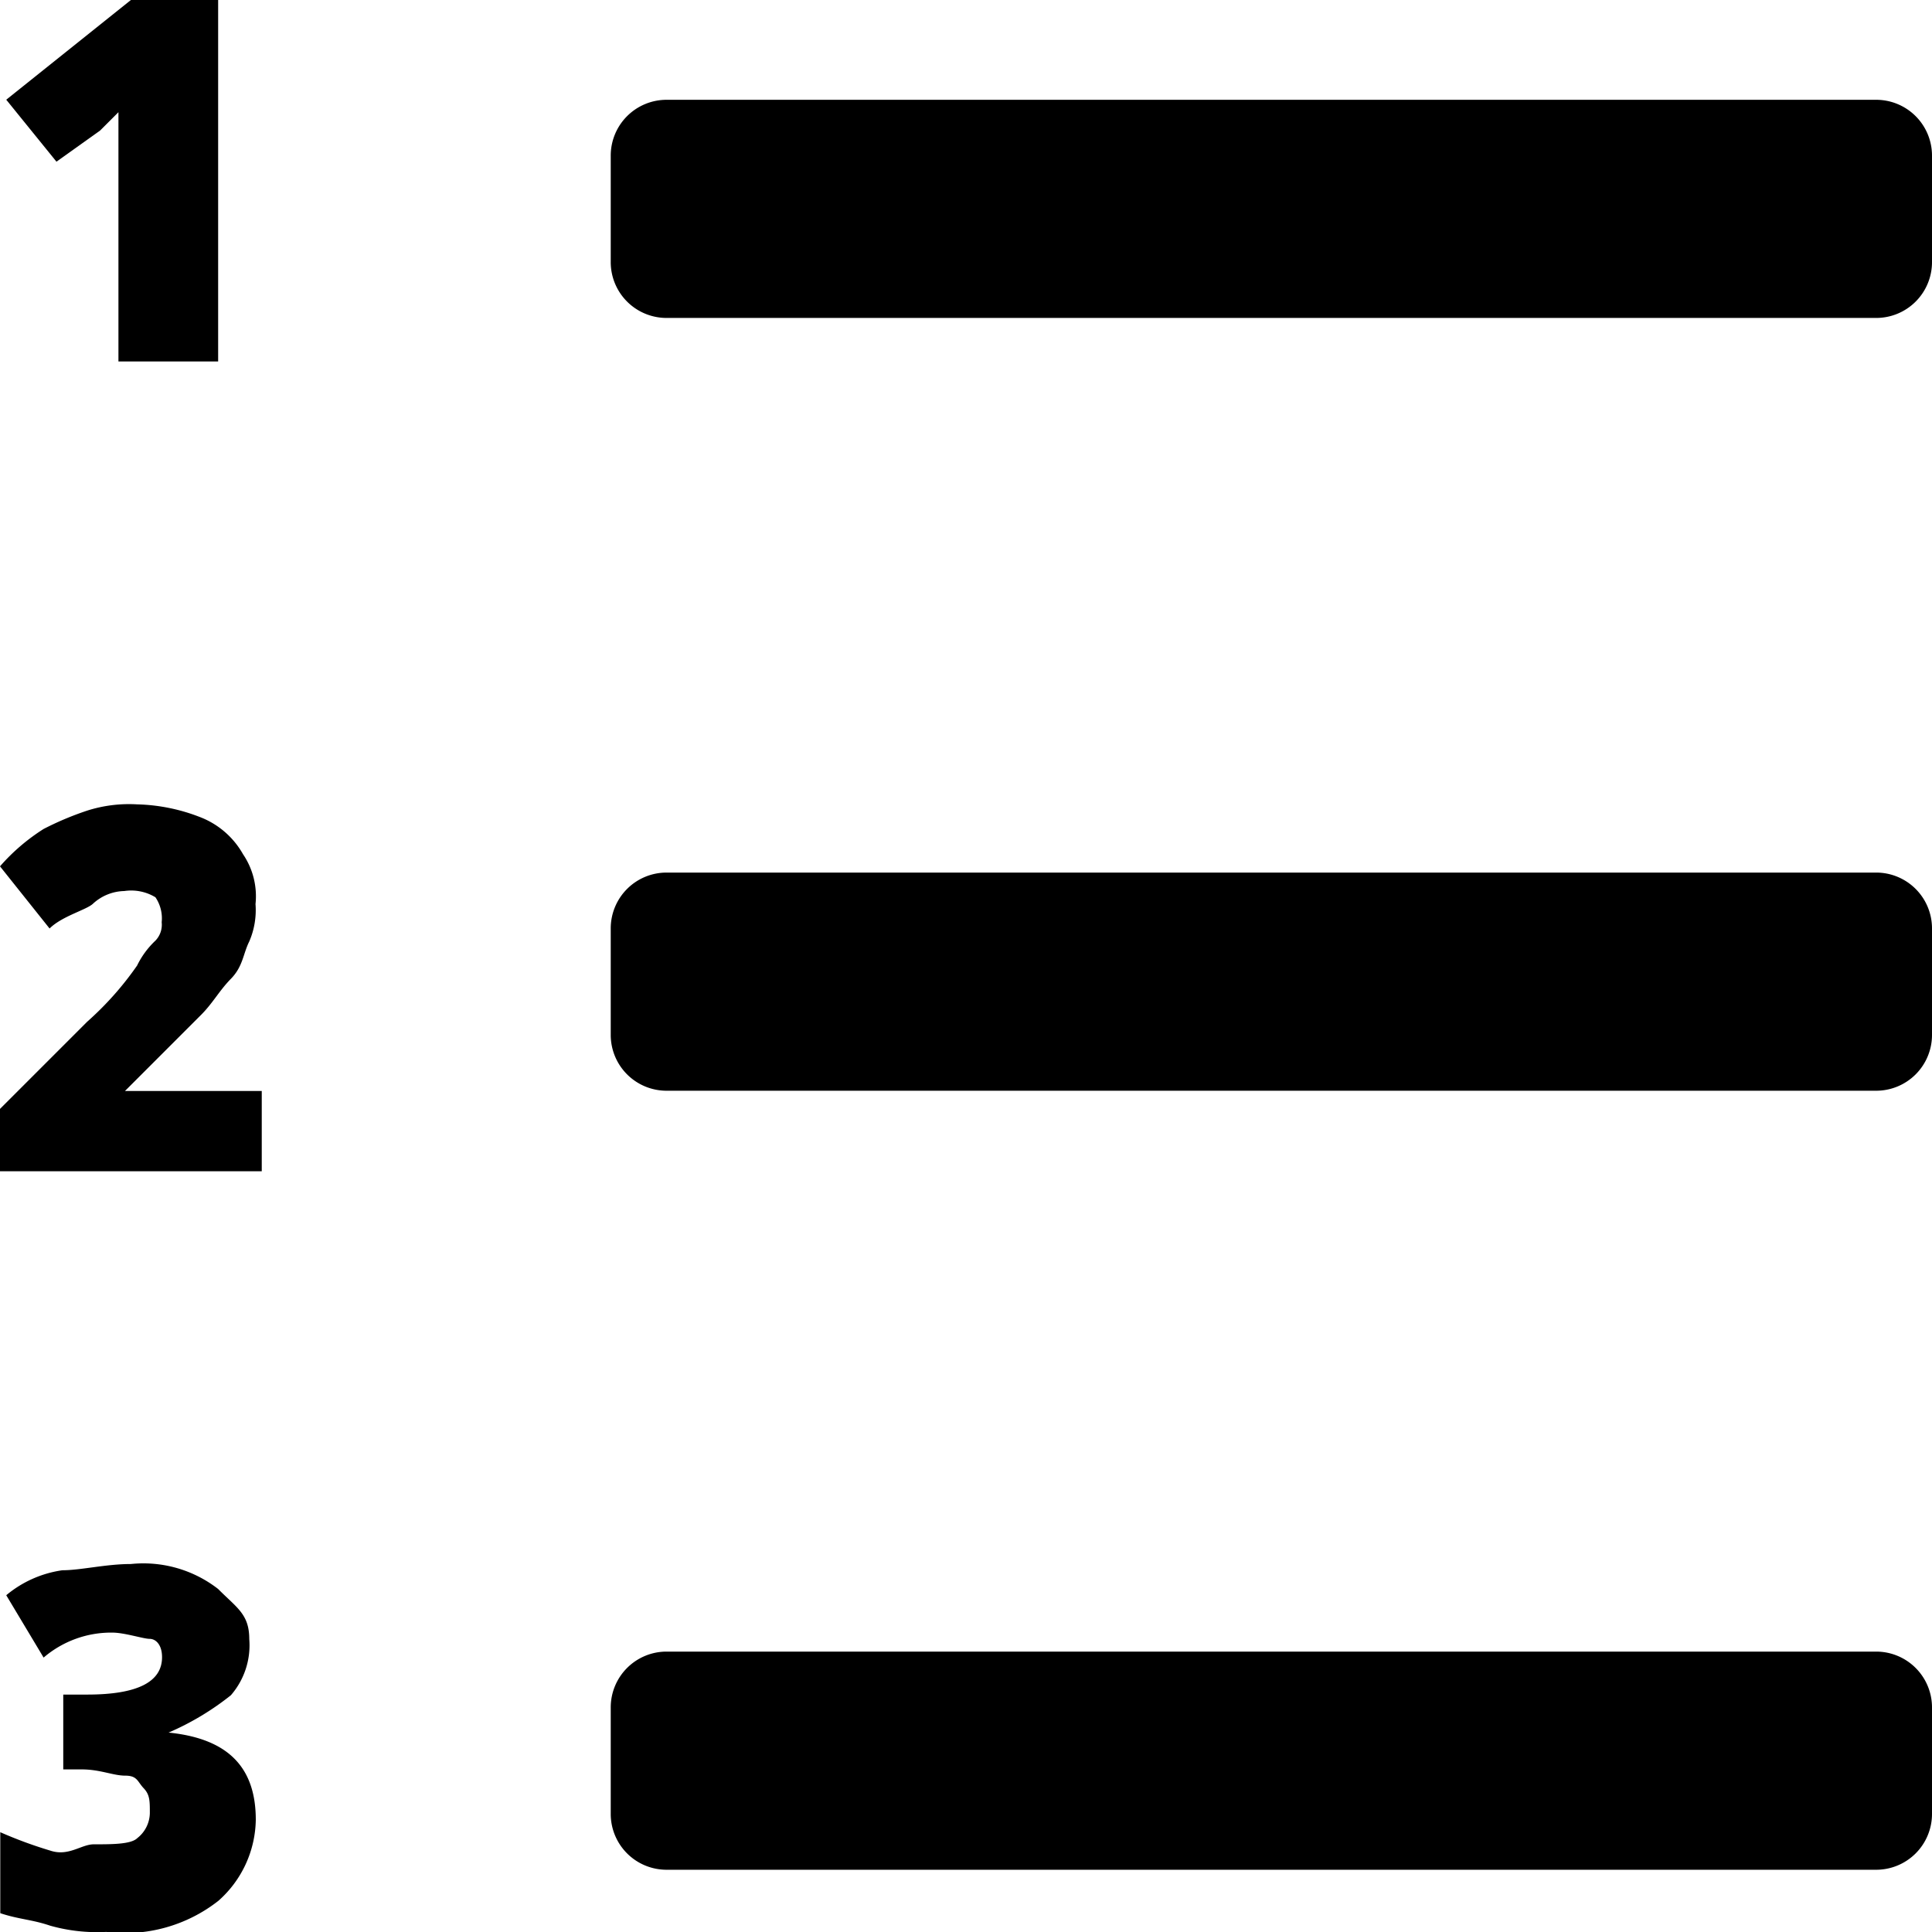 <svg xmlns="http://www.w3.org/2000/svg" width="21.043" height="21.043" viewBox="0 0 21.043 21.043"><g transform="translate(0)"><g transform="translate(6.652 1.087)"><path d="M27.711,42.476H40.88a.608.608,0,0,0,.611-.611V40.711a.608.608,0,0,0-.611-.611H27.711a.608.608,0,0,0-.611.611v1.154A.608.608,0,0,0,27.711,42.476Z" transform="translate(-27.1 -23.198)"/><path d="M27.711,29.976H40.88a.608.608,0,0,0,.611-.611V28.211a.608.608,0,0,0-.611-.611H27.711a.608.608,0,0,0-.611.611v1.154A.608.608,0,0,0,27.711,29.976Z" transform="translate(-27.1 -19.183)"/><path d="M27.711,17.576H40.88a.608.608,0,0,0,.611-.611V15.811a.608.608,0,0,0-.611-.611H27.711a.608.608,0,0,0-.611.611v1.154A.608.608,0,0,0,27.711,17.576Z" transform="translate(-27.1 -15.2)"/></g><g transform="translate(0.068 0)"><path d="M3.408,4.337H2.322V1.622l-.2.2-.475.339L1.1,1.486,2.458.4h.95Z" transform="translate(-1.1 -0.4)"/></g><g transform="translate(0 8.757)"><path d="M3.851,17.3H1v-.679l.95-.95a3.435,3.435,0,0,0,.543-.611.937.937,0,0,1,.2-.272.249.249,0,0,0,.068-.2.408.408,0,0,0-.068-.272.509.509,0,0,0-.339-.068.519.519,0,0,0-.339.136c-.068.068-.339.136-.475.272L1,13.979a2.166,2.166,0,0,1,.475-.407,3.309,3.309,0,0,1,.475-.2,1.5,1.5,0,0,1,.543-.068,2.008,2.008,0,0,1,.679.136.913.913,0,0,1,.475.407.816.816,0,0,1,.136.543.861.861,0,0,1-.068.407c-.068.136-.068.272-.2.407s-.2.272-.339.407l-.815.815H3.851Z" transform="translate(-1 -13.3)"/></g><g transform="translate(0 17.038)"><path d="M3.715,26.315a.83.83,0,0,1-.2.611,2.968,2.968,0,0,1-.679.407h0c.679.068.95.407.95.95a1.2,1.2,0,0,1-.407.882,1.648,1.648,0,0,1-1.222.339,1.879,1.879,0,0,1-.611-.068c-.2-.068-.339-.068-.543-.136v-.882a4.677,4.677,0,0,0,.543.2c.2.068.339-.068.475-.068.2,0,.407,0,.475-.068a.353.353,0,0,0,.136-.272c0-.136,0-.2-.068-.272s-.068-.136-.2-.136-.272-.068-.475-.068h-.2v-.815H1.95q.815,0,.815-.407c0-.136-.068-.2-.136-.2s-.272-.068-.407-.068a1.131,1.131,0,0,0-.747.272l-.407-.679a1.22,1.22,0,0,1,.611-.272c.2,0,.475-.068.747-.068a1.327,1.327,0,0,1,.95.272C3.58,25.975,3.715,26.043,3.715,26.315Z" transform="translate(-1 -25.5)"/></g></g></svg>